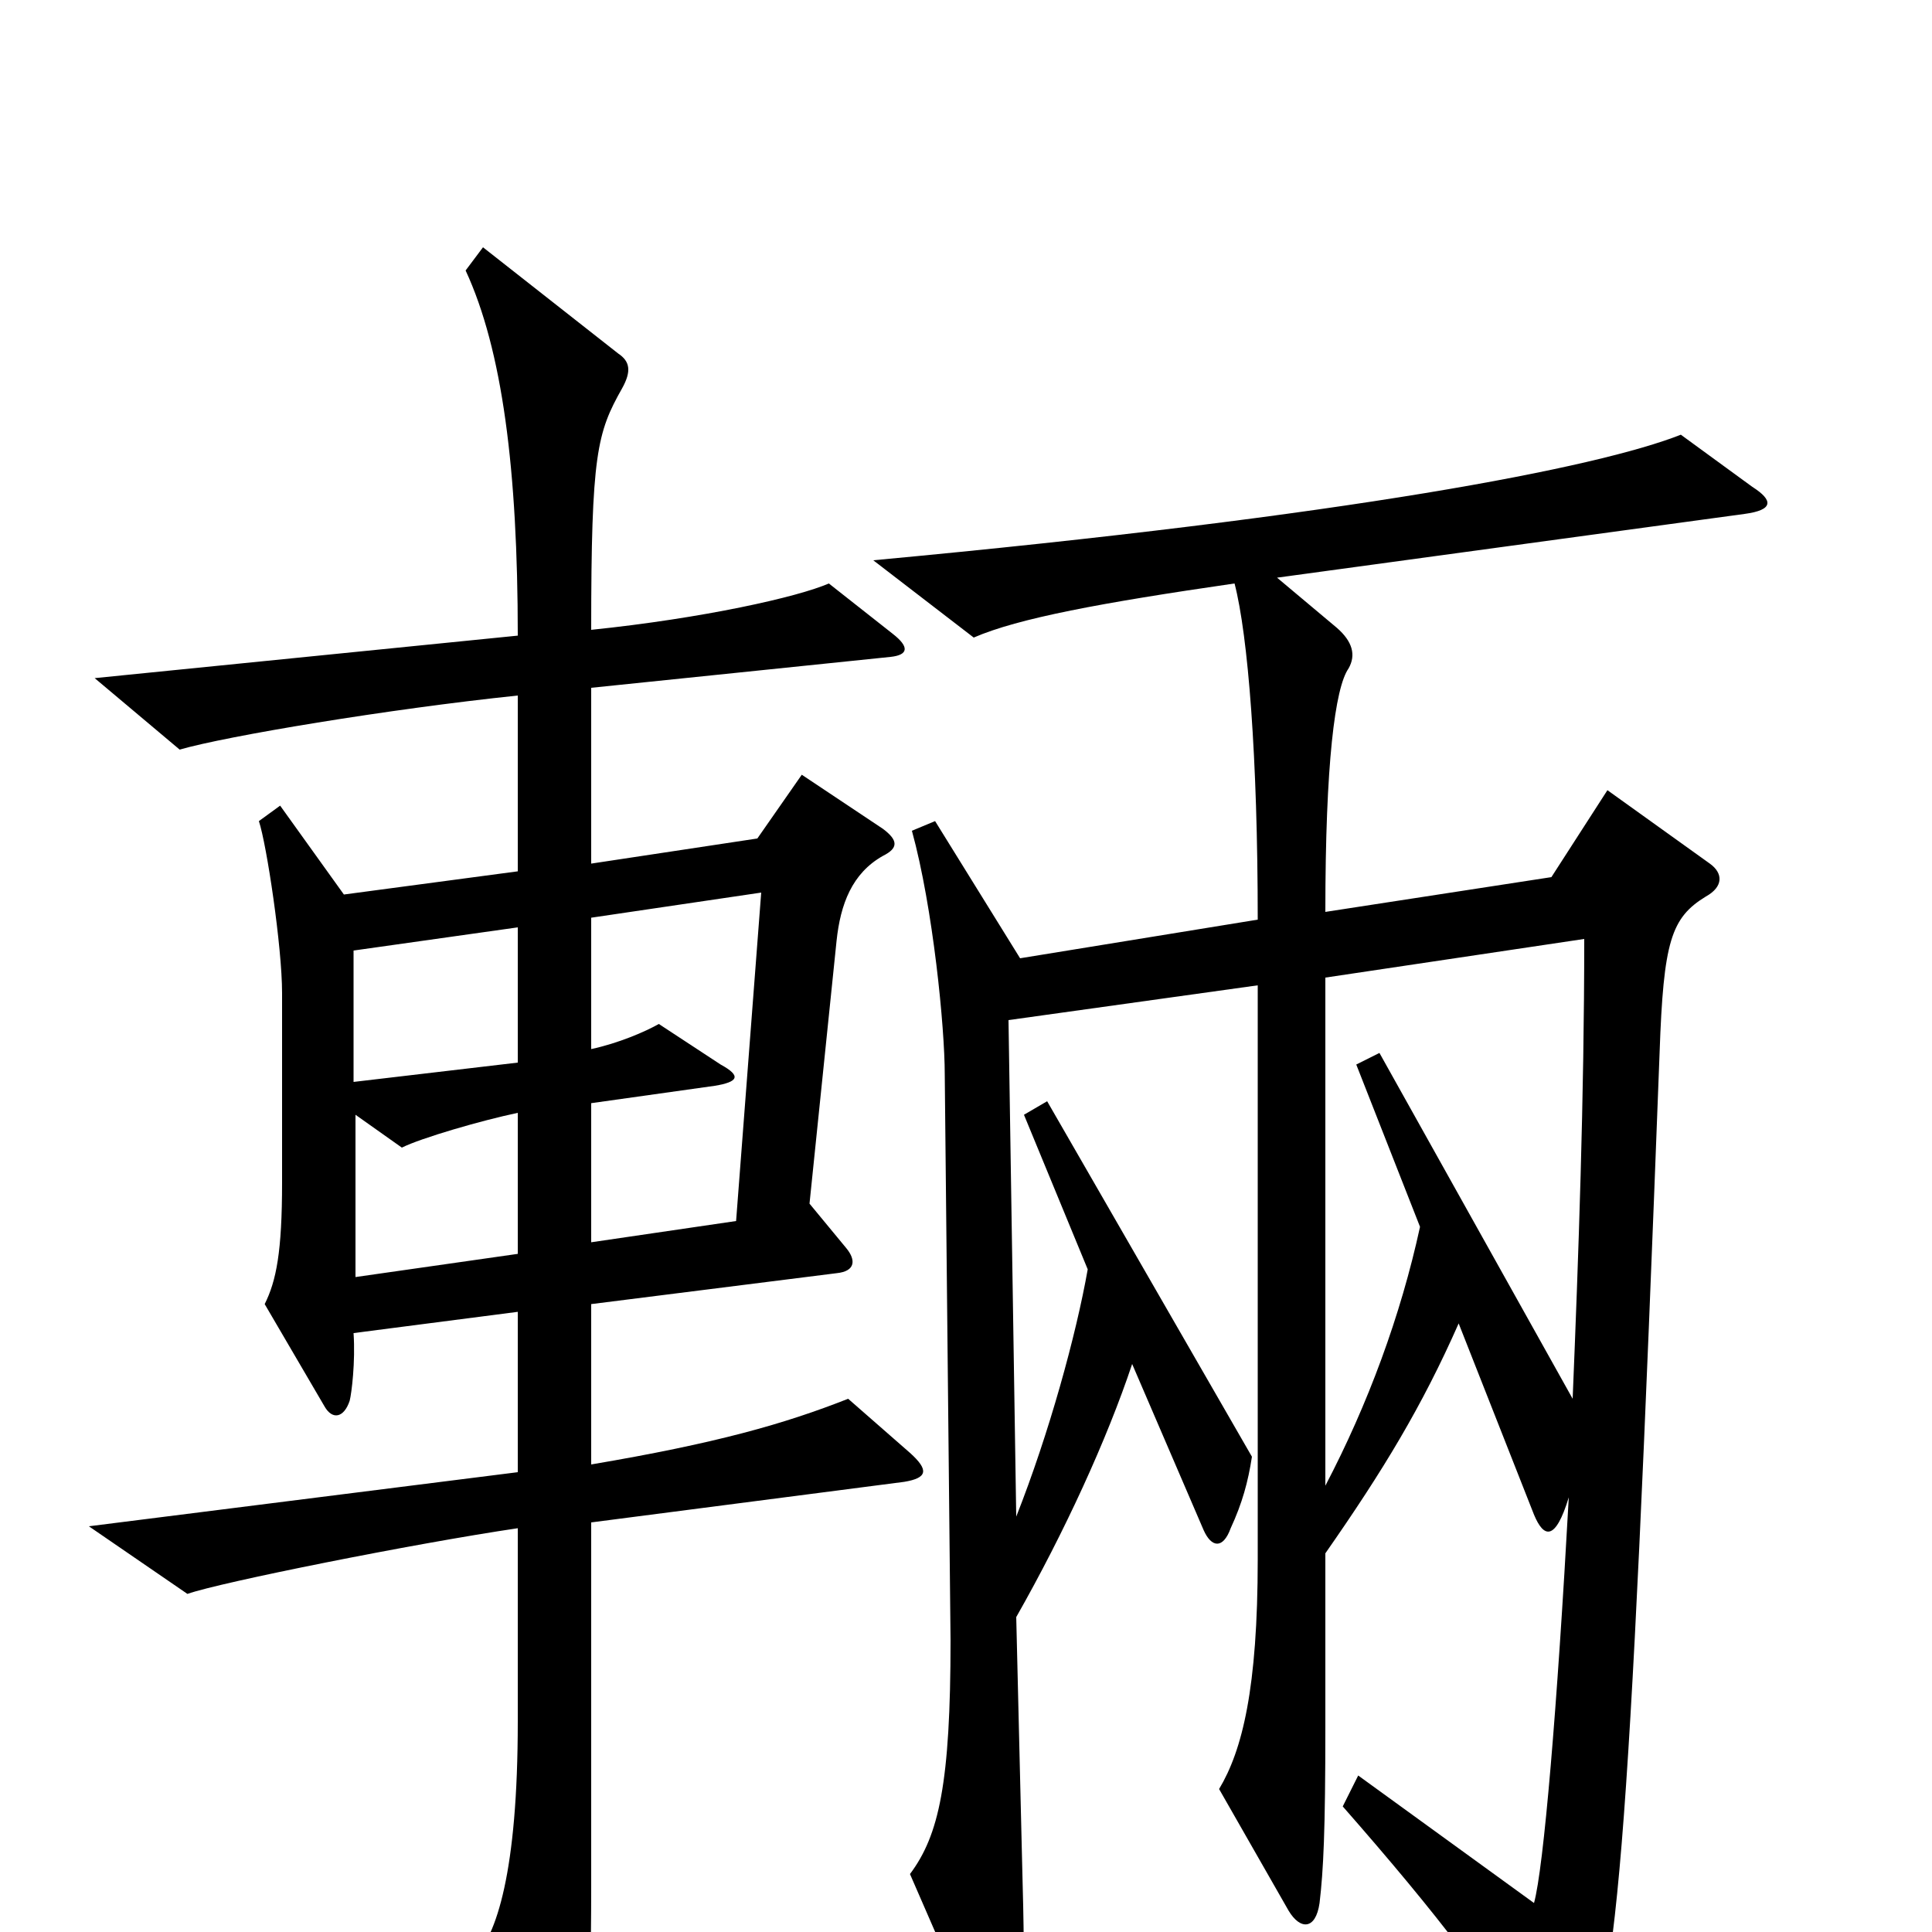 <svg xmlns="http://www.w3.org/2000/svg" viewBox="0 -1000 1000 1000">
	<path fill="#000000" d="M471 -248L439 -276C406 -263 371 -253 306 -242V-325L433 -341C443 -342 443 -348 438 -354L419 -377L433 -513C435 -532 441 -548 457 -557C465 -561 465 -565 457 -571L415 -599L392 -566L306 -553V-644L461 -660C470 -661 471 -665 462 -672L429 -698C413 -691 364 -680 306 -674C306 -765 309 -776 322 -799C327 -808 326 -813 320 -817L250 -872L241 -860C260 -819 268 -757 268 -671L49 -649L93 -612C117 -619 201 -633 268 -640V-549L178 -537L145 -583L134 -575C138 -563 146 -510 146 -486V-388C146 -352 143 -337 137 -325L168 -272C172 -265 178 -266 181 -275C182 -279 184 -295 183 -310L268 -321V-238L46 -210L97 -175C114 -181 214 -201 268 -209V-109C268 -31 257 2 245 14L282 88C288 100 295 100 300 86C303 77 306 46 306 -23V-212L468 -233C480 -235 481 -239 471 -248ZM907 -748L870 -775C827 -758 699 -733 452 -710L504 -670C527 -680 570 -688 639 -698C646 -671 651 -608 651 -524L528 -504L484 -575L472 -570C483 -530 489 -468 489 -444L492 -151C492 -77 486 -50 471 -30L508 55C513 66 517 67 523 55C530 42 531 36 529 -38L526 -163C551 -207 573 -255 586 -294L623 -208C627 -199 633 -198 637 -209C643 -222 646 -233 648 -246L542 -430L530 -423L563 -343C557 -309 543 -258 526 -215L522 -472L651 -490V-193C651 -126 643 -94 631 -74L667 -11C673 -1 681 -1 683 -15C685 -32 686 -52 686 -106V-196C716 -239 736 -272 755 -315L794 -216C799 -204 805 -202 812 -225C806 -116 799 -33 794 -15L703 -81L695 -65C745 -8 774 30 797 70C803 81 810 81 816 71C837 39 843 -33 859 -455C861 -513 865 -525 883 -536C892 -541 892 -548 885 -553L832 -591L803 -546L686 -528C686 -605 691 -644 698 -654C702 -661 700 -668 692 -675L661 -701L903 -734C918 -736 918 -741 907 -748ZM268 -450L183 -440V-508L268 -520ZM394 -538L381 -368L306 -357V-429L370 -438C382 -440 384 -443 373 -449L341 -470C334 -466 320 -460 306 -457V-525ZM268 -351L184 -339V-423L208 -406C218 -411 249 -420 268 -424ZM820 -514C820 -432 817 -349 814 -276L714 -455L702 -449L735 -365C725 -319 708 -273 686 -231V-494Z"/>
</svg>